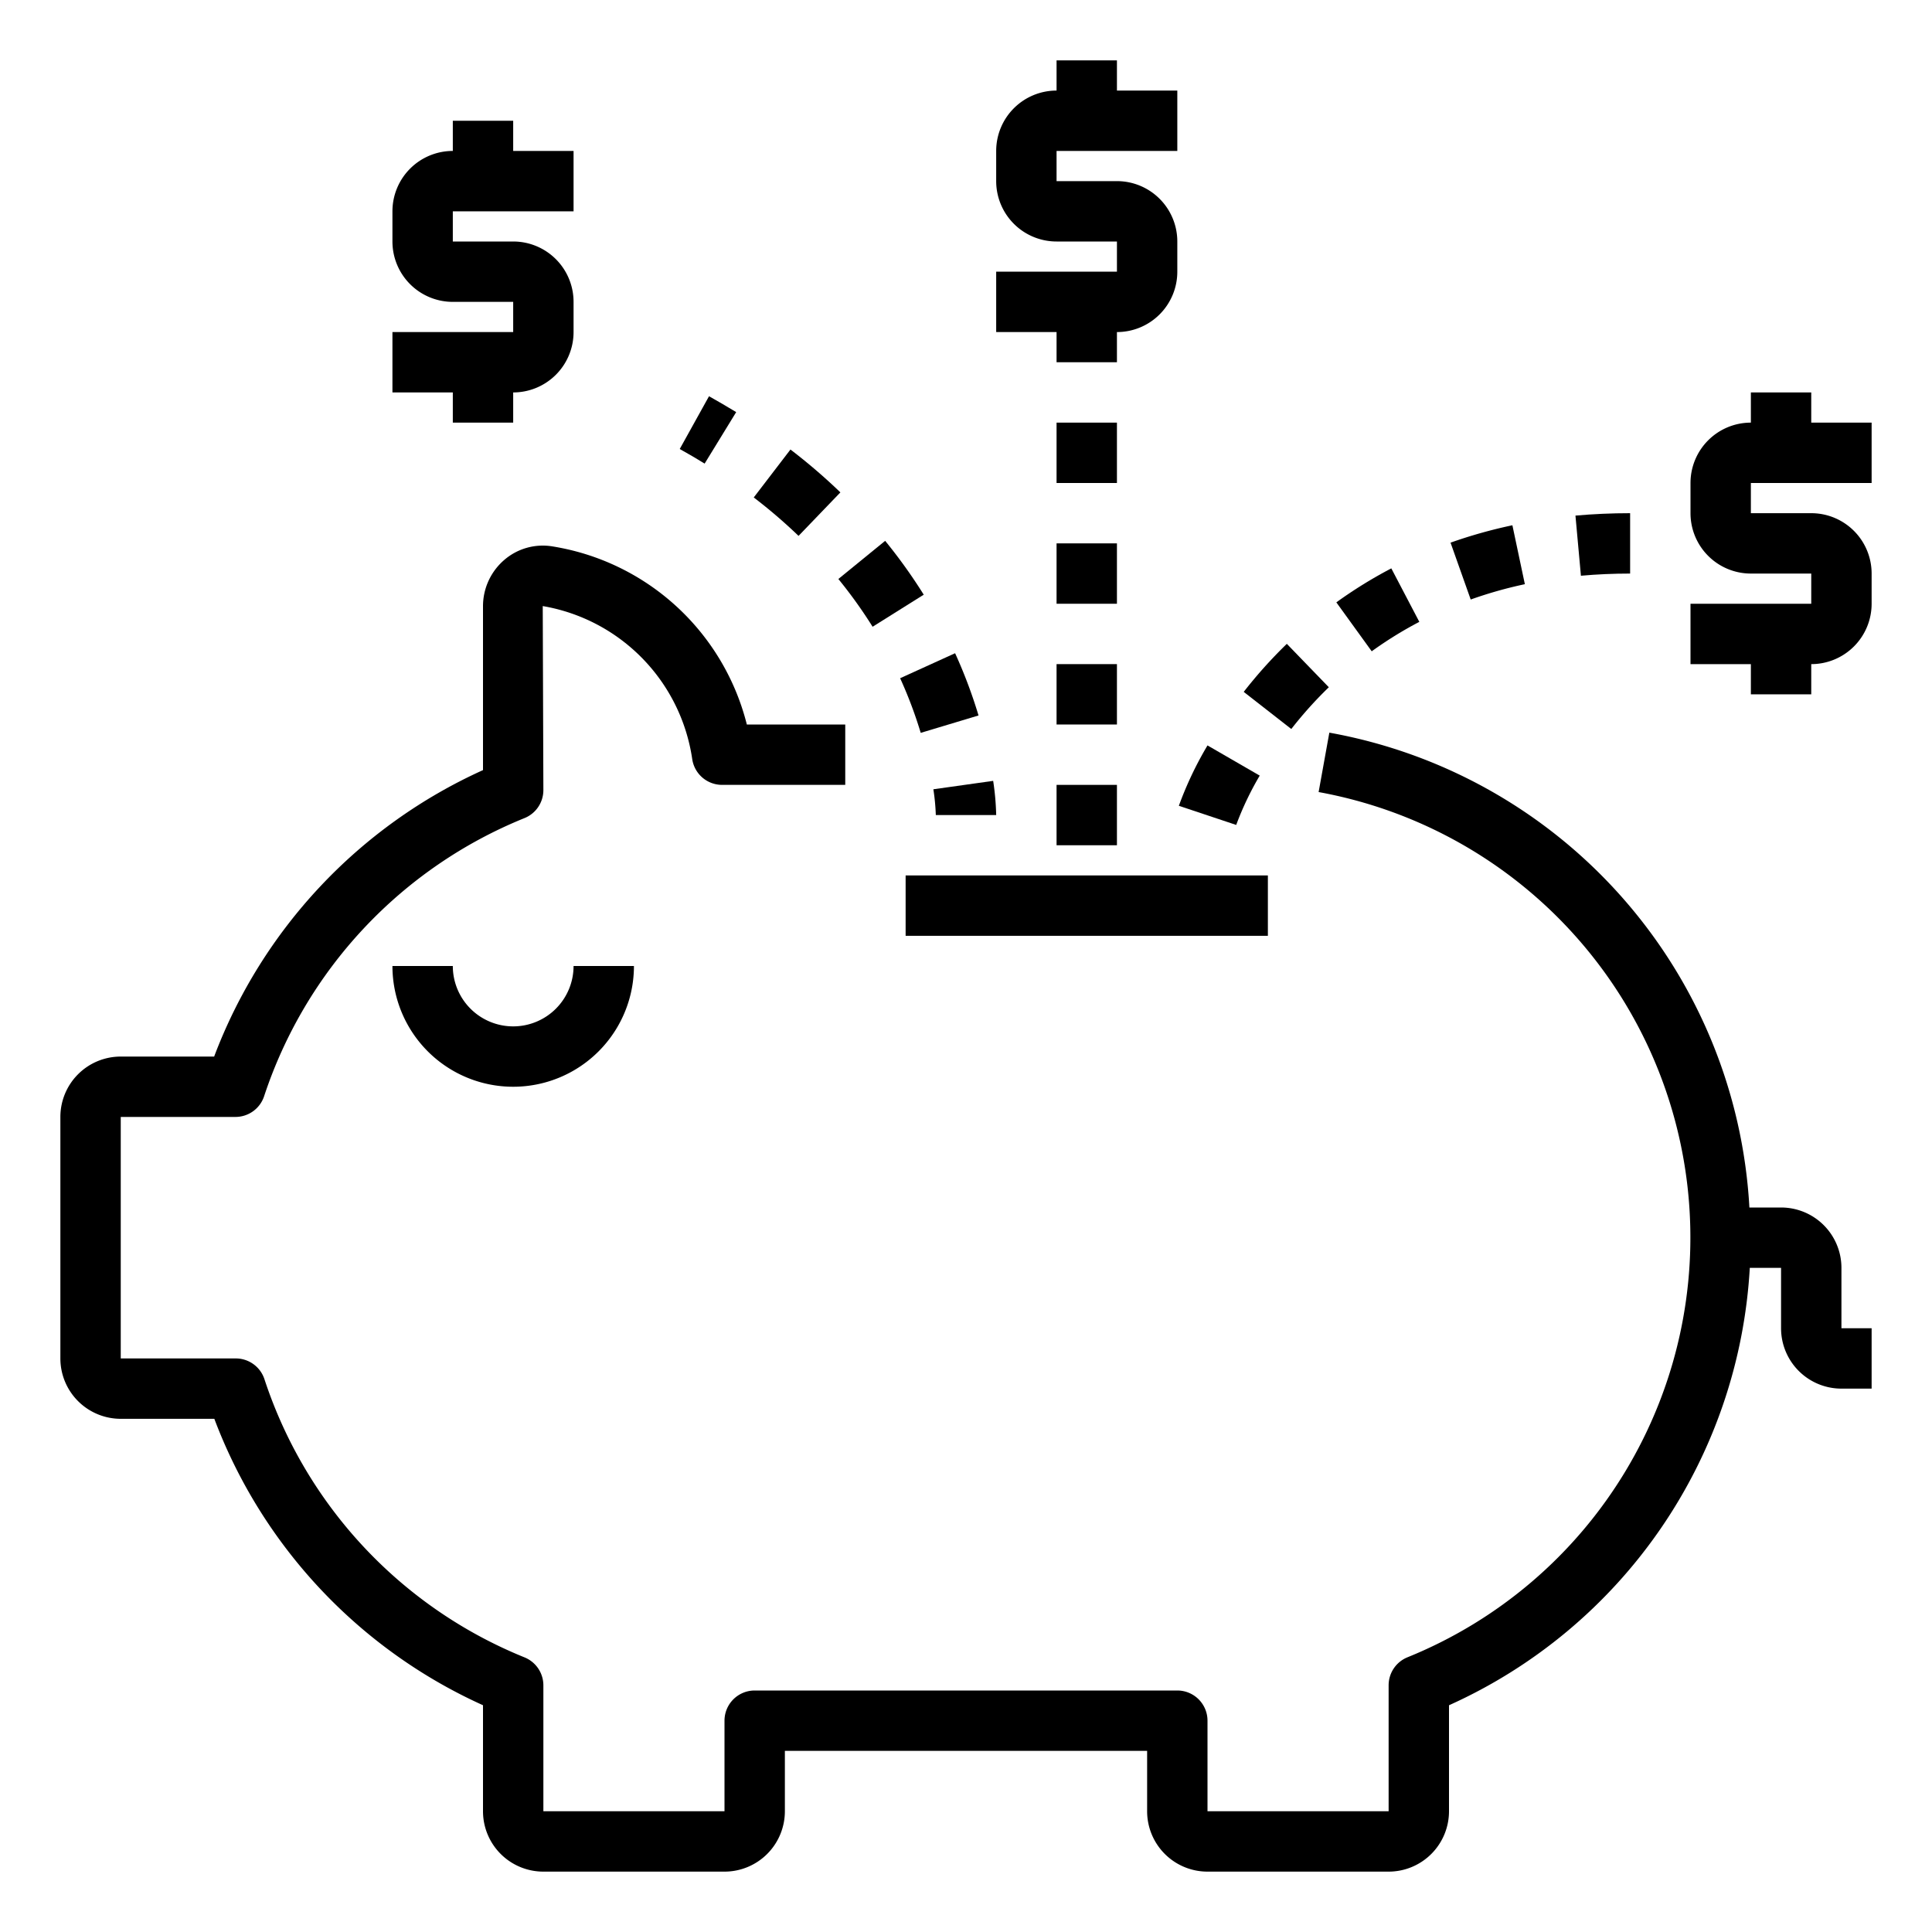 <svg xmlns="http://www.w3.org/2000/svg" viewBox="0 0 64 64" x="0px" y="0px"><g data-name="Piggy bank"><path d="M61,42a2,2,0,0,0-2-2H57.951A16.934,16.934,0,0,0,44.036,24.27l-.355,1.968A15,15,0,0,1,46.624,54.9,1,1,0,0,0,46,55.83V60H40V57a1,1,0,0,0-1-1H25a1,1,0,0,0-1,1v3H18V55.83a1,1,0,0,0-.624-.927A14.99,14.99,0,0,1,8.76,45.688,1,1,0,0,0,7.81,45H4V37H7.8a1,1,0,0,0,.949-.686A15.021,15.021,0,0,1,17.376,27.1,1,1,0,0,0,18,26.17l-.021-6.093a6.03,6.03,0,0,1,4.951,5.064,1,1,0,0,0,.99.859H28V24H24.74A7.936,7.936,0,0,0,18.3,18.1a1.953,1.953,0,0,0-1.588.442A2.021,2.021,0,0,0,16,20.09v5.421A17.009,17.009,0,0,0,7.094,35H4a2,2,0,0,0-2,2v8a2,2,0,0,0,2,2H7.1A16.977,16.977,0,0,0,16,56.488V60a2,2,0,0,0,2,2h6a2,2,0,0,0,2-2V58H38v2a2,2,0,0,0,2,2h6a2,2,0,0,0,2-2V56.489A16.932,16.932,0,0,0,57.964,42H59v2a2,2,0,0,0,2,2h1V44H61Z"></path><path d="M17,34a2,2,0,0,1-2-2H13a4,4,0,0,0,8,0H19A2,2,0,0,1,17,34Z"></path><rect x="30" y="29" width="12" height="2"></rect><path d="M15,14h2V13a2,2,0,0,0,2-2V10a2,2,0,0,0-2-2H15V7h4V5H17V4H15V5a2,2,0,0,0-2,2V8a2,2,0,0,0,2,2h2v1H13v2h2Z"></path><path d="M62,16V14H60V13H58v1a2,2,0,0,0-2,2v1a2,2,0,0,0,2,2h2v1H56v2h2v1h2V22a2,2,0,0,0,2-2V19a2,2,0,0,0-2-2H58V16Z"></path><path d="M35,12h2V11a2,2,0,0,0,2-2V8a2,2,0,0,0-2-2H35V5h4V3H37V2H35V3a2,2,0,0,0-2,2V6a2,2,0,0,0,2,2h2V9H33v2h2Z"></path><rect x="35" y="26" width="2" height="2"></rect><rect x="35" y="22" width="2" height="2"></rect><rect x="35" y="18" width="2" height="2"></rect><rect x="35" y="14" width="2" height="2"></rect><path d="M54,19V17c-.613,0-1.222.027-1.811.08l.181,1.992C52.9,19.024,53.447,19,54,19Z"></path><path d="M44.019,22.766l-1.391-1.438A15.44,15.44,0,0,0,41.2,22.919l1.576,1.23A13.313,13.313,0,0,1,44.019,22.766Z"></path><path d="M47.017,20.6l-.928-1.772a14.941,14.941,0,0,0-1.821,1.126l1.172,1.621A12.886,12.886,0,0,1,47.017,20.6Z"></path><path d="M50.513,19.352,50.1,17.4a16.127,16.127,0,0,0-2.049.576l.668,1.884A13.984,13.984,0,0,1,50.513,19.352Z"></path><path d="M41.73,25.693l-1.73-1a11.808,11.808,0,0,0-.949,2l1.9.634A10.2,10.2,0,0,1,41.73,25.693Z"></path><path d="M31,27l1,0h1a8.827,8.827,0,0,0-.1-1.133l-1.981.279A7.076,7.076,0,0,1,31,27Z"></path><path d="M30.5,24.277l1.915-.576a16.285,16.285,0,0,0-.776-2.062l-1.821.828A14.283,14.283,0,0,1,30.5,24.277Z"></path><path d="M28.906,20.762,30.6,19.7a17.412,17.412,0,0,0-1.278-1.784l-1.55,1.264A15.57,15.57,0,0,1,28.906,20.762Z"></path><path d="M27.839,16.311a19.153,19.153,0,0,0-1.654-1.42l-1.216,1.588a17.34,17.34,0,0,1,1.484,1.273Z"></path><path d="M24.387,13.652c-.291-.177-.591-.354-.9-.526l-.97,1.748q.426.237.825.483Z"></path></g></svg>